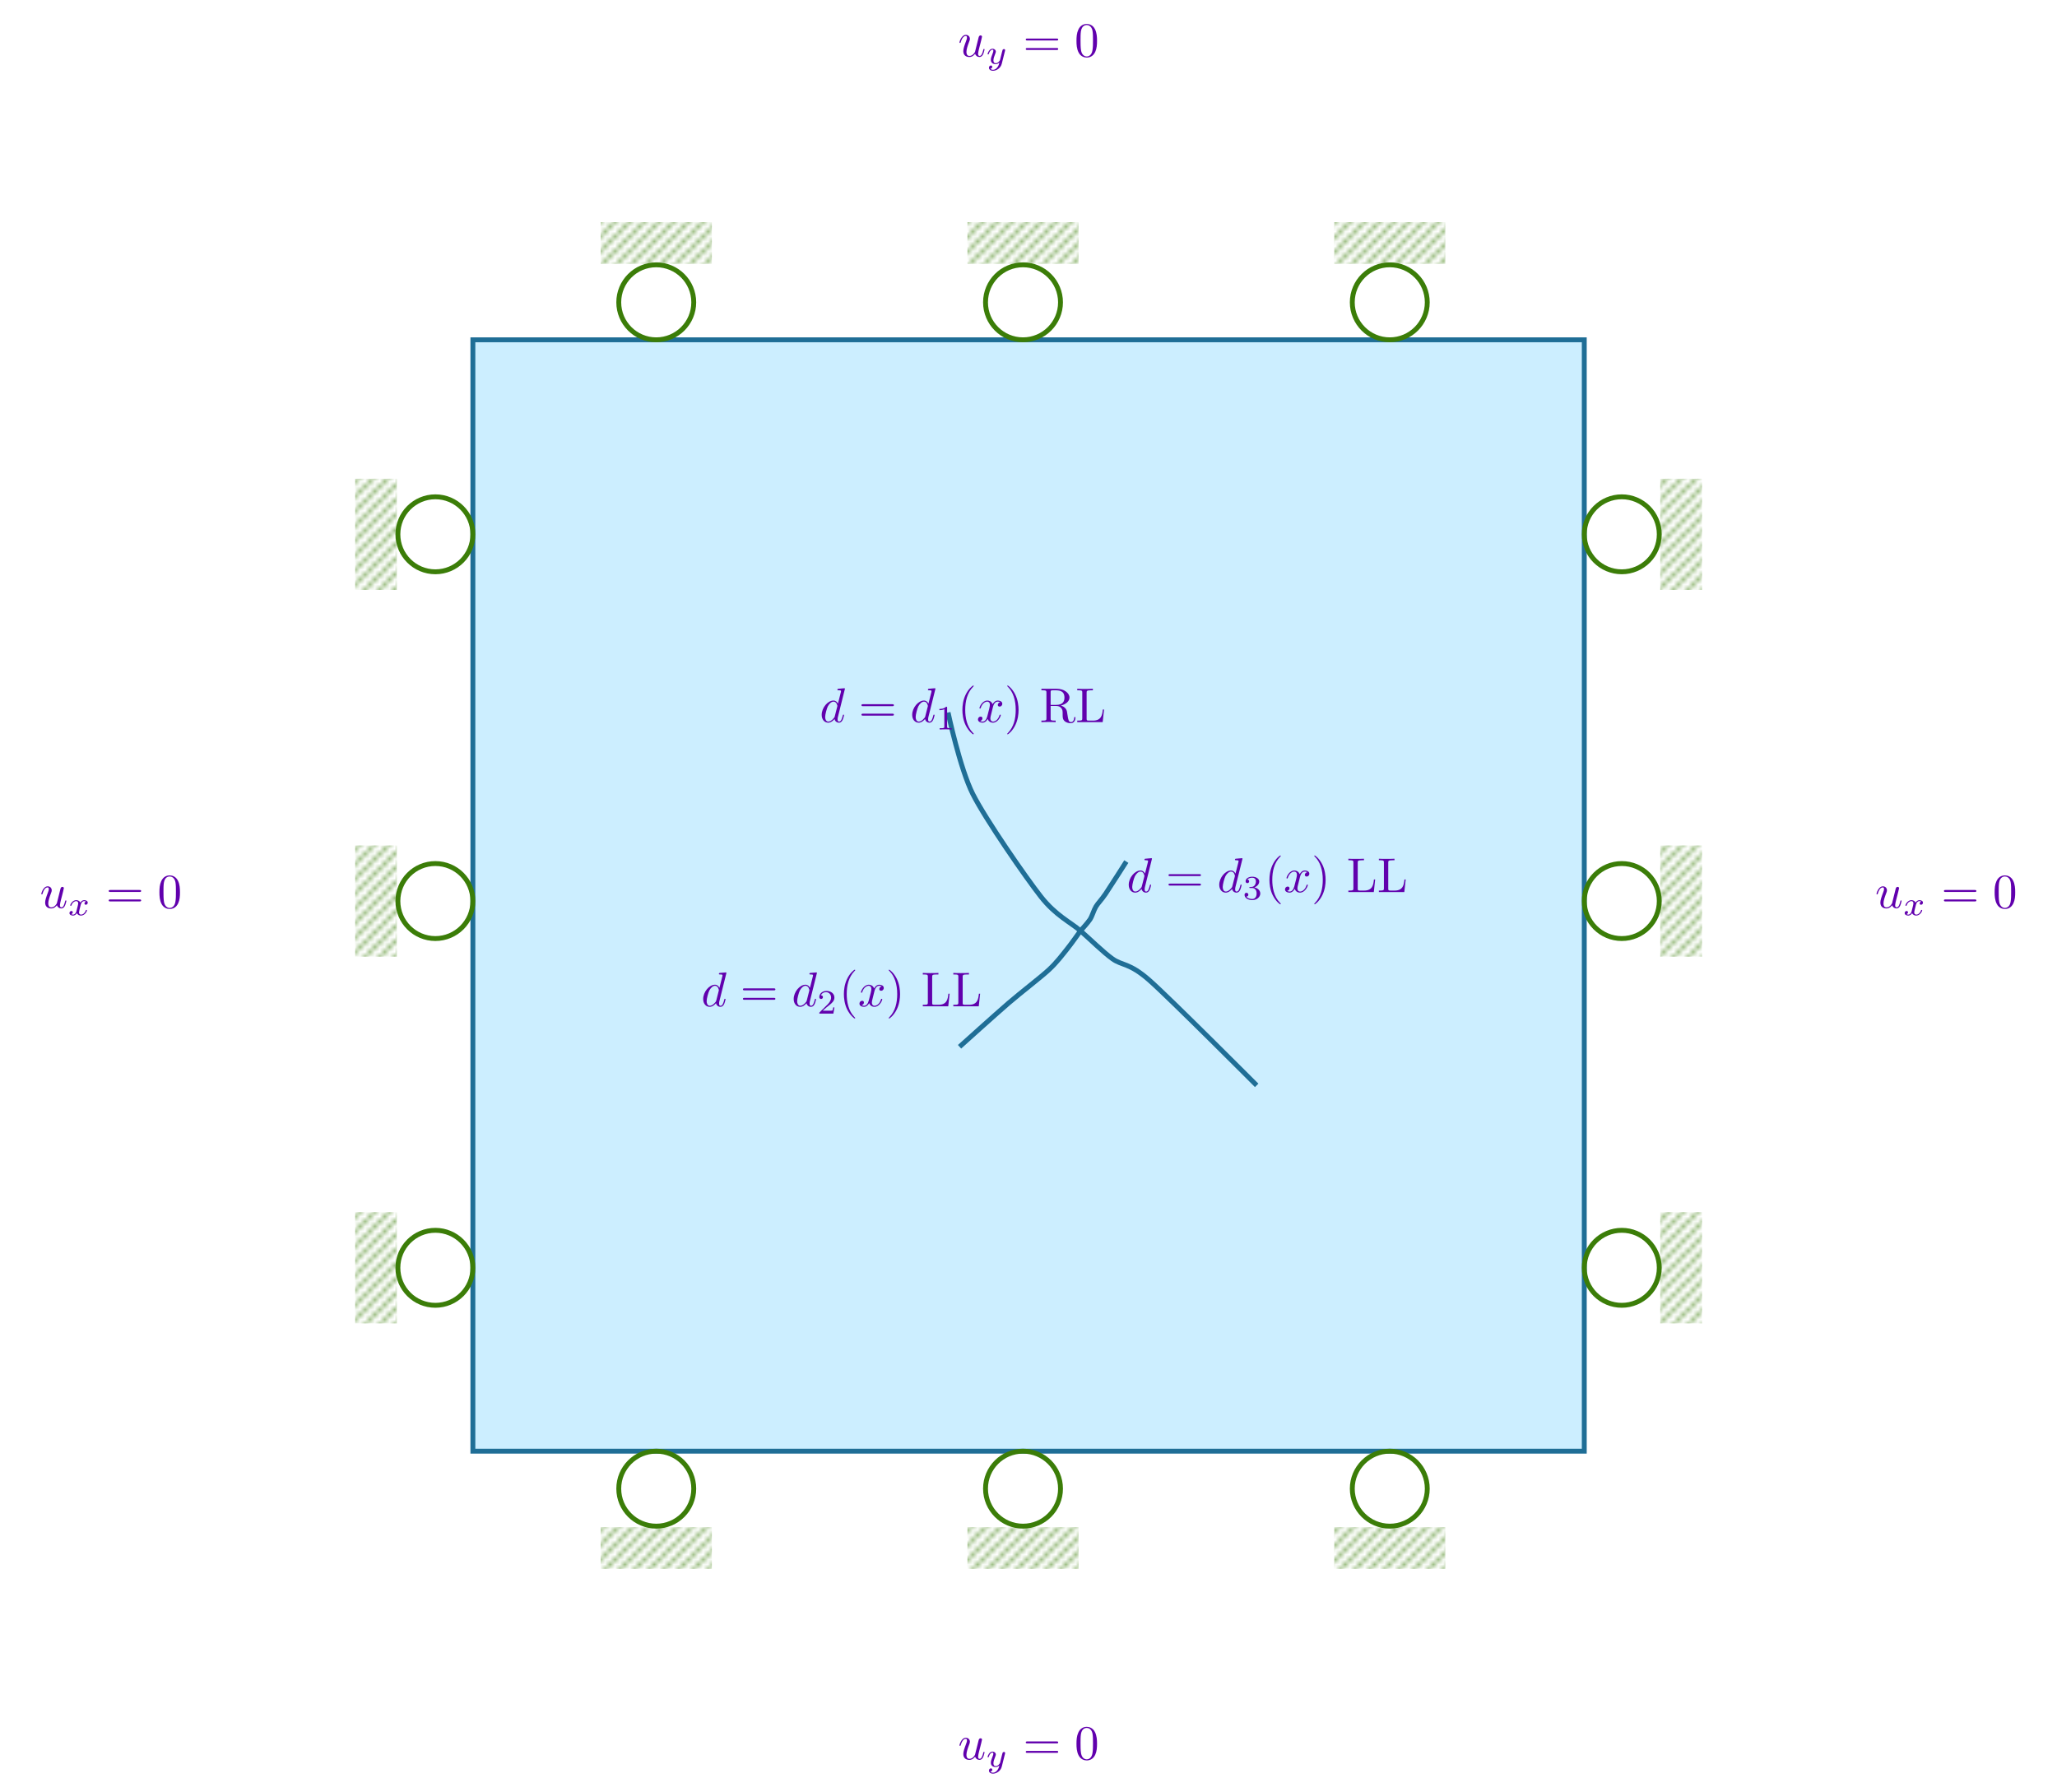 <svg xmlns="http://www.w3.org/2000/svg" xmlns:xlink="http://www.w3.org/1999/xlink" version="1.1" width="419.744" height="365.761" viewBox="0 0 419.744 365.761">
<defs>
<clipPath id="clip_1">
<path transform="matrix(1,0,0,-1,-1065.794,11380.393)" d="M1146.783 11110.342V11133.02H1138.279V11110.342ZM1138.279 11133.02"/>
</clipPath>
<g id="pattern_tile_2">
<path transform="matrix(1,0,0,-1,0,365.761)" stroke-width=".399" stroke-linecap="butt" stroke-miterlimit="10" stroke-linejoin="miter" fill="none" stroke="#3b7d08" d="M0 0 3.088 3.088"/>
</g>
<pattern id="pattern_2" patternUnits="userSpaceOnUse" patternContentUnits="userSpaceOnUse" x="0" y="0" width="2.989" height="2.989">
<clipPath id="clip_3">
<path d="M -.996 -.996 L 3.985 -.996 L 3.985 3.985 L -.996 3.985 Z"/>
</clipPath>
<g clip-path="url(#clip_3)">
<g transform="matrix(1,0,0,-1,-0,365.761)">
<use x="0" y="0" xlink:href="#pattern_tile_2"/>
<use x="0" y="-2.989" xlink:href="#pattern_tile_2"/>
<use x="-2.989" y="0" xlink:href="#pattern_tile_2"/>
<use x="-2.989" y="-2.989" xlink:href="#pattern_tile_2"/>
</g>
</g>
</pattern>
<clipPath id="clip_4">
<path transform="matrix(1,0,0,-1,-1065.794,11380.393)" d="M1146.783 11185.183V11207.86H1138.279V11185.183ZM1138.279 11207.86"/>
</clipPath>
<g id="pattern_tile_5">
<path transform="matrix(1,0,0,-1,0,365.761)" stroke-width=".399" stroke-linecap="butt" stroke-miterlimit="10" stroke-linejoin="miter" fill="none" stroke="#3b7d08" d="M0 0 3.088 3.088"/>
</g>
<pattern id="pattern_5" patternUnits="userSpaceOnUse" patternContentUnits="userSpaceOnUse" x="0" y="0" width="2.989" height="2.989">
<clipPath id="clip_6">
<path d="M -.996 -.996 L 3.985 -.996 L 3.985 3.985 L -.996 3.985 Z"/>
</clipPath>
<g clip-path="url(#clip_6)">
<g transform="matrix(1,0,0,-1,-0,365.761)">
<use x="0" y="0" xlink:href="#pattern_tile_5"/>
<use x="0" y="-2.989" xlink:href="#pattern_tile_5"/>
<use x="-2.989" y="0" xlink:href="#pattern_tile_5"/>
<use x="-2.989" y="-2.989" xlink:href="#pattern_tile_5"/>
</g>
</g>
</pattern>
<clipPath id="clip_7">
<path transform="matrix(1,0,0,-1,-1065.794,11380.393)" d="M1146.783 11260.023V11282.7H1138.279V11260.023ZM1138.279 11282.7"/>
</clipPath>
<g id="pattern_tile_8">
<path transform="matrix(1,0,0,-1,0,365.761)" stroke-width=".399" stroke-linecap="butt" stroke-miterlimit="10" stroke-linejoin="miter" fill="none" stroke="#3b7d08" d="M0 0 3.088 3.088"/>
</g>
<pattern id="pattern_8" patternUnits="userSpaceOnUse" patternContentUnits="userSpaceOnUse" x="0" y="0" width="2.989" height="2.989">
<clipPath id="clip_9">
<path d="M -.996 -.996 L 3.985 -.996 L 3.985 3.985 L -.996 3.985 Z"/>
</clipPath>
<g clip-path="url(#clip_9)">
<g transform="matrix(1,0,0,-1,-0,365.761)">
<use x="0" y="0" xlink:href="#pattern_tile_8"/>
<use x="0" y="-2.989" xlink:href="#pattern_tile_8"/>
<use x="-2.989" y="0" xlink:href="#pattern_tile_8"/>
<use x="-2.989" y="-2.989" xlink:href="#pattern_tile_8"/>
</g>
</g>
</pattern>
<path id="font_10_3" d="M.35 .056C.361 .015 .396-.011 .439-.011 .474-.011 .497 .012 .513 .044 .53 .08 .543 .141 .543 .143 .543 .153 .534 .153 .531 .153 .521 .153 .52 .149 .517 .135 .503 .079 .484 .011 .442 .011 .421 .011 .411 .024 .411 .057 .411 .079 .423 .126 .431 .161L.459 .269C.462 .284 .472 .322 .476 .337 .481 .36 .491 .398 .491 .404 .491 .422 .477 .431 .462 .431 .457 .431 .431 .43 .423 .396 .404 .323 .36 .148 .348 .095 .347 .091 .307 .011 .234 .011 .182 .011 .172 .056 .172 .093 .172 .149 .2 .228 .226 .297 .238 .327 .243 .341 .243 .36 .243 .405 .211 .442 .161 .442 .066 .442 .029 .297 .029 .288 .029 .278 .039 .278 .041 .278 .051 .278 .052 .28 .057 .296 .082 .383 .12 .42 .158 .42 .167 .42 .183 .419 .183 .387 .183 .363 .172 .334 .166 .319 .129 .22 .108 .158 .108 .109 .108 .014 .177-.011 .231-.011 .297-.011 .333 .034 .35 .056Z"/>
<path id="font_11_1" d="M.249 .106C.239 .072 .206 .018 .155 .018 .152 .018 .122 .018 .101 .032 .142 .045 .145 .081 .145 .087 .145 .109 .128 .124 .105 .124 .077 .124 .048 .1 .048 .063 .048 .013 .104-.01 .153-.01 .199-.01 .24 .019 .265 .061 .289 .008 .344-.01 .384-.01 .499-.01 .56 .115 .56 .143 .56 .156 .547 .156 .544 .156 .53 .156 .529 .151 .525 .139 .504 .07 .444 .018 .388 .018 .348 .018 .327 .045 .327 .083 .327 .109 .351 .2 .379 .311 .399 .388 .444 .413 .477 .413 .479 .413 .51 .413 .531 .399 .499 .39 .487 .362 .487 .344 .487 .322 .504 .307 .527 .307 .55 .307 .583 .326 .583 .368 .583 .424 .519 .441 .479 .441 .429 .441 .389 .408 .367 .37 .349 .411 .303 .441 .247 .441 .135 .441 .071 .318 .071 .288 .071 .275 .085 .275 .088 .275 .101 .275 .102 .279 .107 .292 .132 .37 .195 .413 .244 .413 .277 .413 .304 .395 .304 .347 .304 .327 .292 .277 .283 .243L.249 .106Z"/>
<path id="font_12_7" d="M.687 .327C.702 .327 .721 .327 .721 .347 .721 .367 .702 .367 .688 .367H.089C.075 .367 .056 .367 .056 .347 .056 .327 .075 .327 .09 .327H.687M.688 .133C.702 .133 .721 .133 .721 .153 .721 .173 .702 .173 .687 .173H.09C.075 .173 .056 .173 .056 .153 .056 .133 .075 .133 .089 .133H.688Z"/>
<path id="font_12_3" d="M.46 .32C.46 .4 .455 .48 .42 .554 .374 .65 .292 .666 .25 .666 .19 .666 .117 .64 .076 .547 .044 .478 .039 .4 .039 .32 .039 .245 .043 .155 .084 .079 .127-.002 .2-.022 .249-.022 .303-.022 .379-.001 .423 .094 .455 .163 .46 .241 .46 .32M.249-0C.21-0 .151 .025 .133 .121 .122 .181 .122 .273 .122 .332 .122 .396 .122 .462 .13 .516 .149 .635 .224 .644 .249 .644 .282 .644 .348 .626 .367 .527 .377 .471 .377 .395 .377 .332 .377 .257 .377 .189 .366 .125 .351 .03 .294-0 .249-0Z"/>
<clipPath id="clip_13">
<path transform="matrix(1,0,0,-1,-1065.794,11380.393)" d="M1188.368 11060.253H1211.045V11068.757H1188.368Z"/>
</clipPath>
<g id="pattern_tile_14">
<path transform="matrix(1,0,0,-1,0,365.761)" stroke-width=".399" stroke-linecap="butt" stroke-miterlimit="10" stroke-linejoin="miter" fill="none" stroke="#3b7d08" d="M0 0 3.088 3.088"/>
</g>
<pattern id="pattern_14" patternUnits="userSpaceOnUse" patternContentUnits="userSpaceOnUse" x="0" y="0" width="2.989" height="2.989">
<clipPath id="clip_15">
<path d="M -.996 -.996 L 3.985 -.996 L 3.985 3.985 L -.996 3.985 Z"/>
</clipPath>
<g clip-path="url(#clip_15)">
<g transform="matrix(1,0,0,-1,-0,365.761)">
<use x="0" y="0" xlink:href="#pattern_tile_14"/>
<use x="0" y="-2.989" xlink:href="#pattern_tile_14"/>
<use x="-2.989" y="0" xlink:href="#pattern_tile_14"/>
<use x="-2.989" y="-2.989" xlink:href="#pattern_tile_14"/>
</g>
</g>
</pattern>
<clipPath id="clip_16">
<path transform="matrix(1,0,0,-1,-1065.794,11380.393)" d="M1263.209 11060.253H1285.886V11068.757H1263.209Z"/>
</clipPath>
<g id="pattern_tile_17">
<path transform="matrix(1,0,0,-1,0,365.761)" stroke-width=".399" stroke-linecap="butt" stroke-miterlimit="10" stroke-linejoin="miter" fill="none" stroke="#3b7d08" d="M0 0 3.088 3.088"/>
</g>
<pattern id="pattern_17" patternUnits="userSpaceOnUse" patternContentUnits="userSpaceOnUse" x="0" y="0" width="2.989" height="2.989">
<clipPath id="clip_18">
<path d="M -.996 -.996 L 3.985 -.996 L 3.985 3.985 L -.996 3.985 Z"/>
</clipPath>
<g clip-path="url(#clip_18)">
<g transform="matrix(1,0,0,-1,-0,365.761)">
<use x="0" y="0" xlink:href="#pattern_tile_17"/>
<use x="0" y="-2.989" xlink:href="#pattern_tile_17"/>
<use x="-2.989" y="0" xlink:href="#pattern_tile_17"/>
<use x="-2.989" y="-2.989" xlink:href="#pattern_tile_17"/>
</g>
</g>
</pattern>
<clipPath id="clip_19">
<path transform="matrix(1,0,0,-1,-1065.794,11380.393)" d="M1338.049 11060.253H1360.726V11068.757H1338.049Z"/>
</clipPath>
<g id="pattern_tile_20">
<path transform="matrix(1,0,0,-1,0,365.761)" stroke-width=".399" stroke-linecap="butt" stroke-miterlimit="10" stroke-linejoin="miter" fill="none" stroke="#3b7d08" d="M0 0 3.088 3.088"/>
</g>
<pattern id="pattern_20" patternUnits="userSpaceOnUse" patternContentUnits="userSpaceOnUse" x="0" y="0" width="2.989" height="2.989">
<clipPath id="clip_21">
<path d="M -.996 -.996 L 3.985 -.996 L 3.985 3.985 L -.996 3.985 Z"/>
</clipPath>
<g clip-path="url(#clip_21)">
<g transform="matrix(1,0,0,-1,-0,365.761)">
<use x="0" y="0" xlink:href="#pattern_tile_20"/>
<use x="0" y="-2.989" xlink:href="#pattern_tile_20"/>
<use x="-2.989" y="0" xlink:href="#pattern_tile_20"/>
<use x="-2.989" y="-2.989" xlink:href="#pattern_tile_20"/>
</g>
</g>
</pattern>
<path id="font_11_2" d="M.556 .377C.56 .391 .56 .393 .56 .399 .56 .419 .544 .431 .527 .431 .516 .431 .497 .426 .486 .407 .483 .401 .475 .369 .47 .349L.449 .266C.443 .242 .412 .116 .409 .105 .408 .105 .364 .018 .286 .018 .218 .018 .218 .083 .218 .101 .218 .155 .241 .218 .271 .295 .283 .327 .288 .339 .288 .356 .288 .404 .247 .441 .193 .441 .092 .441 .047 .305 .047 .288 .047 .275 .061 .275 .064 .275 .078 .275 .079 .28 .082 .291 .107 .374 .15 .413 .19 .413 .207 .413 .215 .402 .215 .378 .215 .355 .206 .333 .201 .32 .153 .198 .143 .161 .143 .117 .143 .1 .143 .053 .182 .021 .213-.005 .255-.01 .282-.01 .322-.01 .358 .005 .391 .035 .378-.02 .367-.062 .325-.112 .298-.143 .258-.176 .205-.176 .198-.176 .151-.176 .13-.143 .184-.137 .184-.089 .184-.088 .184-.056 .155-.05 .145-.05 .12-.05 .087-.07 .087-.116 .087-.167 .135-.204 .206-.204 .307-.204 .43-.126 .461-.001L.556 .377Z"/>
<clipPath id="clip_22">
<path transform="matrix(1,0,0,-1,-1065.794,11380.393)" d="M1404.581 11133.02V11110.342H1413.086V11133.02ZM1413.086 11110.342"/>
</clipPath>
<g id="pattern_tile_23">
<path transform="matrix(1,0,0,-1,0,365.761)" stroke-width=".399" stroke-linecap="butt" stroke-miterlimit="10" stroke-linejoin="miter" fill="none" stroke="#3b7d08" d="M0 0 3.088 3.088"/>
</g>
<pattern id="pattern_23" patternUnits="userSpaceOnUse" patternContentUnits="userSpaceOnUse" x="0" y="0" width="2.989" height="2.989">
<clipPath id="clip_24">
<path d="M -.996 -.996 L 3.985 -.996 L 3.985 3.985 L -.996 3.985 Z"/>
</clipPath>
<g clip-path="url(#clip_24)">
<g transform="matrix(1,0,0,-1,-0,365.761)">
<use x="0" y="0" xlink:href="#pattern_tile_23"/>
<use x="0" y="-2.989" xlink:href="#pattern_tile_23"/>
<use x="-2.989" y="0" xlink:href="#pattern_tile_23"/>
<use x="-2.989" y="-2.989" xlink:href="#pattern_tile_23"/>
</g>
</g>
</pattern>
<clipPath id="clip_25">
<path transform="matrix(1,0,0,-1,-1065.794,11380.393)" d="M1404.581 11207.86V11185.183H1413.086V11207.86ZM1413.086 11185.183"/>
</clipPath>
<g id="pattern_tile_26">
<path transform="matrix(1,0,0,-1,0,365.761)" stroke-width=".399" stroke-linecap="butt" stroke-miterlimit="10" stroke-linejoin="miter" fill="none" stroke="#3b7d08" d="M0 0 3.088 3.088"/>
</g>
<pattern id="pattern_26" patternUnits="userSpaceOnUse" patternContentUnits="userSpaceOnUse" x="0" y="0" width="2.989" height="2.989">
<clipPath id="clip_27">
<path d="M -.996 -.996 L 3.985 -.996 L 3.985 3.985 L -.996 3.985 Z"/>
</clipPath>
<g clip-path="url(#clip_27)">
<g transform="matrix(1,0,0,-1,-0,365.761)">
<use x="0" y="0" xlink:href="#pattern_tile_26"/>
<use x="0" y="-2.989" xlink:href="#pattern_tile_26"/>
<use x="-2.989" y="0" xlink:href="#pattern_tile_26"/>
<use x="-2.989" y="-2.989" xlink:href="#pattern_tile_26"/>
</g>
</g>
</pattern>
<clipPath id="clip_28">
<path transform="matrix(1,0,0,-1,-1065.794,11380.393)" d="M1404.581 11282.7V11260.023H1413.086V11282.7ZM1413.086 11260.023"/>
</clipPath>
<g id="pattern_tile_29">
<path transform="matrix(1,0,0,-1,0,365.761)" stroke-width=".399" stroke-linecap="butt" stroke-miterlimit="10" stroke-linejoin="miter" fill="none" stroke="#3b7d08" d="M0 0 3.088 3.088"/>
</g>
<pattern id="pattern_29" patternUnits="userSpaceOnUse" patternContentUnits="userSpaceOnUse" x="0" y="0" width="2.989" height="2.989">
<clipPath id="clip_30">
<path d="M -.996 -.996 L 3.985 -.996 L 3.985 3.985 L -.996 3.985 Z"/>
</clipPath>
<g clip-path="url(#clip_30)">
<g transform="matrix(1,0,0,-1,-0,365.761)">
<use x="0" y="0" xlink:href="#pattern_tile_29"/>
<use x="0" y="-2.989" xlink:href="#pattern_tile_29"/>
<use x="-2.989" y="0" xlink:href="#pattern_tile_29"/>
<use x="-2.989" y="-2.989" xlink:href="#pattern_tile_29"/>
</g>
</g>
</pattern>
<clipPath id="clip_31">
<path transform="matrix(1,0,0,-1,-1065.794,11380.393)" d="M1188.368 11326.556H1211.046V11335.06H1188.368ZM1211.046 11335.06"/>
</clipPath>
<g id="pattern_tile_32">
<path transform="matrix(1,0,0,-1,0,365.761)" stroke-width=".399" stroke-linecap="butt" stroke-miterlimit="10" stroke-linejoin="miter" fill="none" stroke="#3b7d08" d="M0 0 3.088 3.088"/>
</g>
<pattern id="pattern_32" patternUnits="userSpaceOnUse" patternContentUnits="userSpaceOnUse" x="0" y="0" width="2.989" height="2.989">
<clipPath id="clip_33">
<path d="M -.996 -.996 L 3.985 -.996 L 3.985 3.985 L -.996 3.985 Z"/>
</clipPath>
<g clip-path="url(#clip_33)">
<g transform="matrix(1,0,0,-1,-0,365.761)">
<use x="0" y="0" xlink:href="#pattern_tile_32"/>
<use x="0" y="-2.989" xlink:href="#pattern_tile_32"/>
<use x="-2.989" y="0" xlink:href="#pattern_tile_32"/>
<use x="-2.989" y="-2.989" xlink:href="#pattern_tile_32"/>
</g>
</g>
</pattern>
<clipPath id="clip_34">
<path transform="matrix(1,0,0,-1,-1065.794,11380.393)" d="M1263.209 11326.556H1285.886V11335.06H1263.209ZM1285.886 11335.06"/>
</clipPath>
<g id="pattern_tile_35">
<path transform="matrix(1,0,0,-1,0,365.761)" stroke-width=".399" stroke-linecap="butt" stroke-miterlimit="10" stroke-linejoin="miter" fill="none" stroke="#3b7d08" d="M0 0 3.088 3.088"/>
</g>
<pattern id="pattern_35" patternUnits="userSpaceOnUse" patternContentUnits="userSpaceOnUse" x="0" y="0" width="2.989" height="2.989">
<clipPath id="clip_36">
<path d="M -.996 -.996 L 3.985 -.996 L 3.985 3.985 L -.996 3.985 Z"/>
</clipPath>
<g clip-path="url(#clip_36)">
<g transform="matrix(1,0,0,-1,-0,365.761)">
<use x="0" y="0" xlink:href="#pattern_tile_35"/>
<use x="0" y="-2.989" xlink:href="#pattern_tile_35"/>
<use x="-2.989" y="0" xlink:href="#pattern_tile_35"/>
<use x="-2.989" y="-2.989" xlink:href="#pattern_tile_35"/>
</g>
</g>
</pattern>
<clipPath id="clip_37">
<path transform="matrix(1,0,0,-1,-1065.794,11380.393)" d="M1338.049 11326.556H1360.727V11335.06H1338.049ZM1360.727 11335.06"/>
</clipPath>
<g id="pattern_tile_38">
<path transform="matrix(1,0,0,-1,0,365.761)" stroke-width=".399" stroke-linecap="butt" stroke-miterlimit="10" stroke-linejoin="miter" fill="none" stroke="#3b7d08" d="M0 0 3.088 3.088"/>
</g>
<pattern id="pattern_38" patternUnits="userSpaceOnUse" patternContentUnits="userSpaceOnUse" x="0" y="0" width="2.989" height="2.989">
<clipPath id="clip_39">
<path d="M -.996 -.996 L 3.985 -.996 L 3.985 3.985 L -.996 3.985 Z"/>
</clipPath>
<g clip-path="url(#clip_39)">
<g transform="matrix(1,0,0,-1,-0,365.761)">
<use x="0" y="0" xlink:href="#pattern_tile_38"/>
<use x="0" y="-2.989" xlink:href="#pattern_tile_38"/>
<use x="-2.989" y="0" xlink:href="#pattern_tile_38"/>
<use x="-2.989" y="-2.989" xlink:href="#pattern_tile_38"/>
</g>
</g>
</pattern>
<path id="font_10_2" d="M.516 .683C.516 .684 .516 .694 .503 .694 .488 .694 .393 .685 .376 .683 .368 .682 .362 .677 .362 .664 .362 .652 .371 .652 .386 .652 .434 .652 .436 .645 .436 .635L.433 .615 .373 .378C.355 .415 .326 .442 .281 .442 .164 .442 .04 .295 .04 .149 .04 .055 .095-.011 .173-.011 .193-.011 .243-.007 .303 .064 .311 .022 .346-.011 .394-.011 .429-.011 .452 .012 .468 .044 .485 .08 .498 .141 .498 .143 .498 .153 .489 .153 .486 .153 .476 .153 .475 .149 .472 .135 .455 .07 .437 .011 .396 .011 .369 .011 .366 .037 .366 .057 .366 .081 .368 .088 .372 .105L.516 .683M.308 .119C.303 .101 .303 .099 .288 .082 .244 .027 .203 .011 .175 .011 .125 .011 .111 .066 .111 .105 .111 .155 .143 .278 .166 .324 .197 .383 .242 .42 .282 .42 .347 .42 .361 .338 .361 .332 .361 .326 .359 .32 .358 .315L.308 .119Z"/>
<path id="font_40_1" d="M.335 .636C.335 .663 .333 .664 .305 .664 .241 .601 .15 .6 .109 .6V.564C.133 .564 .199 .564 .254 .592V.082C.254 .049 .254 .036 .154 .036H.116V0C.134 .001 .257 .004 .294 .004 .325 .004 .451 .001 .473 0V.036H.435C.335 .036 .335 .049 .335 .082V.636Z"/>
<path id="font_12_1" d="M.331-.24C.331-.237 .331-.235 .314-.218 .189-.092 .157 .097 .157 .25 .157 .424 .195 .598 .318 .723 .331 .735 .331 .737 .331 .74 .331 .747 .327 .75 .321 .75 .311 .75 .221 .682 .162 .555 .111 .445 .099 .334 .099 .25 .099 .172 .11 .051 .165-.062 .225-.185 .311-.25 .321-.25 .327-.25 .331-.247 .331-.24Z"/>
<path id="font_10_4" d="M.334 .302C.34 .328 .363 .42 .433 .42 .438 .42 .462 .42 .483 .407 .455 .402 .435 .377 .435 .353 .435 .337 .446 .318 .473 .318 .495 .318 .527 .336 .527 .376 .527 .428 .468 .442 .434 .442 .376 .442 .341 .389 .329 .366 .304 .432 .25 .442 .221 .442 .117 .442 .06 .313 .06 .288 .06 .278 .07 .278 .072 .278 .08 .278 .083 .28 .085 .289 .119 .395 .185 .42 .219 .42 .238 .42 .273 .411 .273 .353 .273 .322 .256 .255 .219 .115 .203 .053 .168 .011 .124 .011 .118 .011 .095 .011 .074 .024 .099 .029 .121 .05 .121 .078 .121 .105 .099 .113 .084 .113 .054 .113 .029 .087 .029 .055 .029 .009 .079-.011 .123-.011 .189-.011 .225 .059 .228 .065 .24 .028 .276-.011 .336-.011 .439-.011 .496 .118 .496 .143 .496 .153 .487 .153 .484 .153 .475 .153 .473 .149 .471 .142 .438 .035 .37 .011 .338 .011 .299 .011 .283 .043 .283 .077 .283 .099 .289 .121 .3 .165L.334 .302Z"/>
<path id="font_12_2" d="M.289 .25C.289 .328 .278 .449 .223 .562 .163 .685 .077 .75 .067 .75 .061 .75 .057 .746 .057 .74 .057 .737 .057 .735 .076 .717 .174 .618 .231 .459 .231 .25 .231 .079 .194-.097 .07-.223 .057-.235 .057-.237 .057-.24 .057-.246 .061-.25 .067-.25 .077-.25 .167-.182 .226-.055 .277 .055 .289 .166 .289 .25Z"/>
<path id="font_12_9" d="M.224 .353V.612C.224 .635 .224 .647 .246 .65 .256 .652 .285 .652 .305 .652 .395 .652 .507 .648 .507 .503 .507 .434 .483 .353 .335 .353H.224M.435 .34C.532 .364 .61 .425 .61 .503 .61 .599 .496 .683 .349 .683H.035V.652H.059C.136 .652 .138 .641 .138 .605V.078C.138 .042 .136 .031 .059 .031H.035V-0C.071 .003 .142 .003 .181 .003 .22 .003 .291 .003 .327-0V.031H.303C.226 .031 .224 .042 .224 .078V.331H.339C.355 .331 .397 .331 .432 .297 .47 .261 .47 .23 .47 .163 .47 .098 .47 .058 .511 .02 .552-.016 .607-.022 .637-.022 .715-.022 .732 .06 .732 .088 .732 .094 .732 .105 .719 .105 .708 .105 .708 .096 .707 .089 .701 .018 .666-0 .641-0 .592-0 .584 .051 .57 .144L.557 .224C.539 .288 .49 .321 .435 .34Z"/>
<path id="font_12_8" d="M.582 .258H.557C.546 .156 .532 .031 .356 .031H.274C.227 .031 .225 .038 .225 .071V.604C.225 .638 .225 .652 .32 .652H.353V.683C.317 .68 .226 .68 .185 .68 .146 .68 .068 .68 .033 .683V.652H.057C.134 .652 .136 .641 .136 .605V.078C.136 .042 .134 .031 .057 .031H.033V0H.554L.582 .258Z"/>
<path id="font_40_2" d="M.505 .182H.471C.468 .16 .458 .101 .445 .091 .437 .085 .36 .085 .346 .085H.162C.267 .178 .302 .206 .362 .253 .436 .312 .505 .374 .505 .469 .505 .59 .399 .664 .271 .664 .147 .664 .063 .577 .063 .485 .063 .434 .106 .429 .116 .429 .14 .429 .169 .446 .169 .482 .169 .5 .162 .535 .11 .535 .141 .606 .209 .628 .256 .628 .356 .628 .408 .55 .408 .469 .408 .382 .346 .313 .314 .277L.073 .039C.063 .03 .063 .028 .063 0H.475L.505 .182Z"/>
<path id="font_40_3" d="M.273 .334C.351 .334 .407 .28 .407 .173 .407 .049 .335 .012 .277 .012 .237 .012 .149 .023 .107 .082 .154 .084 .165 .117 .165 .138 .165 .17 .141 .193 .11 .193 .082 .193 .054 .176 .054 .135 .054 .041 .158-.02 .279-.02 .418-.02 .514 .073 .514 .173 .514 .251 .45 .329 .34 .352 .445 .39 .483 .465 .483 .526 .483 .605 .392 .664 .281 .664 .17 .664 .085 .61 .085 .53 .085 .496 .107 .477 .137 .477 .168 .477 .188 .5 .188 .528 .188 .557 .168 .578 .137 .58 .172 .624 .241 .635 .278 .635 .323 .635 .386 .613 .386 .526 .386 .484 .372 .438 .346 .407 .313 .369 .285 .367 .235 .364 .21 .362 .208 .362 .203 .361 .201 .361 .193 .359 .193 .348 .193 .334 .202 .334 .219 .334H.273Z"/>
</defs>
<path transform="matrix(1,0,0,-1,-1065.794,11380.393)" d="M1162.288 11084.263H1389.076V11311.051H1162.288Z" fill="#cceeff"/>
<path transform="matrix(1,0,0,-1,-1065.794,11380.393)" stroke-width=".996" stroke-linecap="butt" stroke-miterlimit="10" stroke-linejoin="miter" fill="none" stroke="#1f6e96" d="M1162.288 11084.263H1389.076V11311.051H1162.288Z"/>
<path transform="matrix(1,0,0,-1,-1065.794,11380.393)" stroke-width=".996" stroke-linecap="butt" stroke-miterlimit="10" stroke-linejoin="miter" fill="none" stroke="#1f6e96" d="M1259.253 11235C1259.253 11235 1261.67 11223.582 1264.299 11218.366 1266.928 11213.15 1275.154 11201.281 1278.202 11197.407 1281.251 11193.534 1284.245 11192.207 1286.271 11190.447 1288.298 11188.688 1290.863 11186.12 1292.811 11184.723 1294.759 11183.326 1296.229 11183.961 1300.31 11180.38 1304.391 11176.798 1322.226 11158.907 1322.226 11158.907"/>
<path transform="matrix(1,0,0,-1,-1065.794,11380.393)" stroke-width=".996" stroke-linecap="butt" stroke-miterlimit="10" stroke-linejoin="miter" fill="none" stroke="#1f6e96" d="M1261.597 11166.785C1261.597 11166.785 1269.063 11173.512 1271.587 11175.687 1274.111 11177.862 1278.134 11180.938 1279.788 11182.464 1281.442 11183.99 1282.607 11185.581 1283.506 11186.688 1284.406 11187.796 1286.271 11190.447 1286.271 11190.447"/>
<path transform="matrix(1,0,0,-1,-1065.794,11380.393)" stroke-width=".996" stroke-linecap="butt" stroke-miterlimit="10" stroke-linejoin="miter" fill="none" stroke="#1f6e96" d="M1286.271 11190.447C1286.271 11190.447 1287.796 11192.108 1288.233 11192.795 1288.671 11193.482 1288.989 11194.677 1289.427 11195.398 1289.865 11196.12 1290.529 11196.725 1291.389 11197.998 1292.25 11199.272 1295.628 11204.58 1295.628 11204.58"/>
<path transform="matrix(1,0,0,-1,-1065.794,11380.393)" stroke-width=".996" stroke-linecap="butt" stroke-miterlimit="10" stroke-linejoin="miter" fill="none" stroke="#3b7d08" d="M1162.288 11121.681C1162.288 11125.906 1158.863 11129.332 1154.637 11129.332 1150.411 11129.332 1146.986 11125.906 1146.986 11121.681 1146.986 11117.455 1150.411 11114.029 1154.637 11114.029 1158.863 11114.029 1162.288 11117.455 1162.288 11121.681ZM1154.637 11121.681"/>
<g clip-path="url(#clip_1)">
<rect transform="matrix(1,0,0,-1,0,365.761)" fill="url(#pattern_2)" x="72.485" y="95.71" width="8.504" height="22.678"/>
</g>
<path transform="matrix(1,0,0,-1,-1065.794,11380.393)" stroke-width=".996" stroke-linecap="butt" stroke-miterlimit="10" stroke-linejoin="miter" fill="none" stroke="#3b7d08" d="M1162.288 11196.521C1162.288 11200.747 1158.863 11204.173 1154.637 11204.173 1150.411 11204.173 1146.986 11200.747 1146.986 11196.521 1146.986 11192.296 1150.411 11188.87 1154.637 11188.87 1158.863 11188.87 1162.288 11192.296 1162.288 11196.521ZM1154.637 11196.521"/>
<g clip-path="url(#clip_4)">
<rect transform="matrix(1,0,0,-1,0,365.761)" fill="url(#pattern_5)" x="72.485" y="170.551" width="8.504" height="22.678"/>
</g>
<path transform="matrix(1,0,0,-1,-1065.794,11380.393)" stroke-width=".996" stroke-linecap="butt" stroke-miterlimit="10" stroke-linejoin="miter" fill="none" stroke="#3b7d08" d="M1162.288 11271.361C1162.288 11275.588 1158.863 11279.013 1154.637 11279.013 1150.411 11279.013 1146.986 11275.588 1146.986 11271.361 1146.986 11267.136 1150.411 11263.711 1154.637 11263.711 1158.863 11263.711 1162.288 11267.136 1162.288 11271.361ZM1154.637 11271.361"/>
<g clip-path="url(#clip_7)">
<rect transform="matrix(1,0,0,-1,0,365.761)" fill="url(#pattern_8)" x="72.485" y="245.392" width="8.504" height="22.677"/>
</g>
<use data-text="u" xlink:href="#font_10_3" transform="matrix(9.963,0,0,-9.963,8.136,185.271)" fill="#6100ad"/>
<use data-text="x" xlink:href="#font_11_1" transform="matrix(6.974,0,0,-6.974,13.839,186.765)" fill="#6100ad"/>
<use data-text="=" xlink:href="#font_12_7" transform="matrix(9.963,0,0,-9.963,21.622,185.271)" fill="#6100ad"/>
<use data-text="0" xlink:href="#font_12_3" transform="matrix(9.963,0,0,-9.963,32.143,185.271)" fill="#6100ad"/>
<path transform="matrix(1,0,0,-1,-1065.794,11380.393)" stroke-width=".996" stroke-linecap="butt" stroke-miterlimit="10" stroke-linejoin="miter" fill="none" stroke="#3b7d08" d="M1207.358 11076.611C1207.358 11080.837 1203.932 11084.263 1199.707 11084.263 1195.481 11084.263 1192.056 11080.837 1192.056 11076.611 1192.056 11072.386 1195.481 11068.96 1199.707 11068.96 1203.932 11068.96 1207.358 11072.386 1207.358 11076.611ZM1199.707 11076.611"/>
<g clip-path="url(#clip_13)">
<rect transform="matrix(1,0,0,-1,0,365.761)" fill="url(#pattern_14)" x="122.574" y="45.621" width="22.677" height="8.504"/>
</g>
<path transform="matrix(1,0,0,-1,-1065.794,11380.393)" stroke-width=".996" stroke-linecap="butt" stroke-miterlimit="10" stroke-linejoin="miter" fill="none" stroke="#3b7d08" d="M1282.198 11076.611C1282.198 11080.837 1278.773 11084.263 1274.547 11084.263 1270.322 11084.263 1266.896 11080.837 1266.896 11076.611 1266.896 11072.386 1270.322 11068.96 1274.547 11068.96 1278.773 11068.96 1282.198 11072.386 1282.198 11076.611ZM1274.547 11076.611"/>
<g clip-path="url(#clip_16)">
<rect transform="matrix(1,0,0,-1,0,365.761)" fill="url(#pattern_17)" x="197.415" y="45.621" width="22.677" height="8.504"/>
</g>
<path transform="matrix(1,0,0,-1,-1065.794,11380.393)" stroke-width=".996" stroke-linecap="butt" stroke-miterlimit="10" stroke-linejoin="miter" fill="none" stroke="#3b7d08" d="M1357.039 11076.611C1357.039 11080.837 1353.613 11084.263 1349.388 11084.263 1345.162 11084.263 1341.737 11080.837 1341.737 11076.611 1341.737 11072.386 1345.162 11068.96 1349.388 11068.96 1353.613 11068.96 1357.039 11072.386 1357.039 11076.611ZM1349.388 11076.611"/>
<g clip-path="url(#clip_19)">
<rect transform="matrix(1,0,0,-1,0,365.761)" fill="url(#pattern_20)" x="272.255" y="45.621" width="22.677" height="8.504"/>
</g>
<use data-text="u" xlink:href="#font_10_3" transform="matrix(9.963,0,0,-9.963,195.493,359.019)" fill="#6100ad"/>
<use data-text="y" xlink:href="#font_11_2" transform="matrix(6.974,0,0,-6.974,201.197,360.513)" fill="#6100ad"/>
<use data-text="=" xlink:href="#font_12_7" transform="matrix(9.963,0,0,-9.963,208.753,359.019)" fill="#6100ad"/>
<use data-text="0" xlink:href="#font_12_3" transform="matrix(9.963,0,0,-9.963,219.274,359.019)" fill="#6100ad"/>
<path transform="matrix(1,0,0,-1,-1065.794,11380.393)" stroke-width=".996" stroke-linecap="butt" stroke-miterlimit="10" stroke-linejoin="miter" fill="none" stroke="#3b7d08" d="M1404.379 11121.681C1404.379 11125.906 1400.953 11129.332 1396.728 11129.332 1392.502 11129.332 1389.076 11125.906 1389.076 11121.681 1389.076 11117.455 1392.502 11114.029 1396.728 11114.029 1400.953 11114.029 1404.379 11117.455 1404.379 11121.681ZM1396.728 11121.681"/>
<g clip-path="url(#clip_22)">
<rect transform="matrix(1,0,0,-1,0,365.761)" fill="url(#pattern_23)" x="338.787" y="95.71" width="8.504" height="22.678"/>
</g>
<path transform="matrix(1,0,0,-1,-1065.794,11380.393)" stroke-width=".996" stroke-linecap="butt" stroke-miterlimit="10" stroke-linejoin="miter" fill="none" stroke="#3b7d08" d="M1404.379 11196.521C1404.379 11200.747 1400.953 11204.173 1396.728 11204.173 1392.502 11204.173 1389.076 11200.747 1389.076 11196.521 1389.076 11192.296 1392.502 11188.87 1396.728 11188.87 1400.953 11188.87 1404.379 11192.296 1404.379 11196.521ZM1396.728 11196.521"/>
<g clip-path="url(#clip_25)">
<rect transform="matrix(1,0,0,-1,0,365.761)" fill="url(#pattern_26)" x="338.787" y="170.551" width="8.504" height="22.678"/>
</g>
<path transform="matrix(1,0,0,-1,-1065.794,11380.393)" stroke-width=".996" stroke-linecap="butt" stroke-miterlimit="10" stroke-linejoin="miter" fill="none" stroke="#3b7d08" d="M1404.379 11271.361C1404.379 11275.588 1400.953 11279.013 1396.728 11279.013 1392.502 11279.013 1389.076 11275.588 1389.076 11271.361 1389.076 11267.136 1392.502 11263.711 1396.728 11263.711 1400.953 11263.711 1404.379 11267.136 1404.379 11271.361ZM1396.728 11271.361"/>
<g clip-path="url(#clip_28)">
<rect transform="matrix(1,0,0,-1,0,365.761)" fill="url(#pattern_29)" x="338.787" y="245.392" width="8.504" height="22.677"/>
</g>
<use data-text="u" xlink:href="#font_10_3" transform="matrix(9.963,0,0,-9.963,382.624,185.271)" fill="#6100ad"/>
<use data-text="x" xlink:href="#font_11_1" transform="matrix(6.974,0,0,-6.974,388.327,186.765)" fill="#6100ad"/>
<use data-text="=" xlink:href="#font_12_7" transform="matrix(9.963,0,0,-9.963,396.11,185.271)" fill="#6100ad"/>
<use data-text="0" xlink:href="#font_12_3" transform="matrix(9.963,0,0,-9.963,406.631,185.271)" fill="#6100ad"/>
<path transform="matrix(1,0,0,-1,-1065.794,11380.393)" stroke-width=".996" stroke-linecap="butt" stroke-miterlimit="10" stroke-linejoin="miter" fill="none" stroke="#3b7d08" d="M1207.358 11318.701C1207.358 11322.927 1203.932 11326.353 1199.707 11326.353 1195.481 11326.353 1192.056 11322.927 1192.056 11318.701 1192.056 11314.476 1195.481 11311.051 1199.707 11311.051 1203.932 11311.051 1207.358 11314.476 1207.358 11318.701ZM1199.707 11318.701"/>
<g clip-path="url(#clip_31)">
<rect transform="matrix(1,0,0,-1,0,365.761)" fill="url(#pattern_32)" x="122.574" y="311.924" width="22.678" height="8.504"/>
</g>
<path transform="matrix(1,0,0,-1,-1065.794,11380.393)" stroke-width=".996" stroke-linecap="butt" stroke-miterlimit="10" stroke-linejoin="miter" fill="none" stroke="#3b7d08" d="M1282.198 11318.701C1282.198 11322.927 1278.773 11326.353 1274.547 11326.353 1270.322 11326.353 1266.896 11322.927 1266.896 11318.701 1266.896 11314.476 1270.322 11311.051 1274.547 11311.051 1278.773 11311.051 1282.198 11314.476 1282.198 11318.701ZM1274.547 11318.701"/>
<g clip-path="url(#clip_34)">
<rect transform="matrix(1,0,0,-1,0,365.761)" fill="url(#pattern_35)" x="197.415" y="311.924" width="22.677" height="8.504"/>
</g>
<path transform="matrix(1,0,0,-1,-1065.794,11380.393)" stroke-width=".996" stroke-linecap="butt" stroke-miterlimit="10" stroke-linejoin="miter" fill="none" stroke="#3b7d08" d="M1357.039 11318.701C1357.039 11322.927 1353.613 11326.353 1349.388 11326.353 1345.162 11326.353 1341.737 11322.927 1341.737 11318.701 1341.737 11314.476 1345.162 11311.051 1349.388 11311.051 1353.613 11311.051 1357.039 11314.476 1357.039 11318.701ZM1349.388 11318.701"/>
<g clip-path="url(#clip_37)">
<rect transform="matrix(1,0,0,-1,0,365.761)" fill="url(#pattern_38)" x="272.255" y="311.924" width="22.678" height="8.504"/>
</g>
<use data-text="u" xlink:href="#font_10_3" transform="matrix(9.963,0,0,-9.963,195.493,11.523)" fill="#6100ad"/>
<use data-text="y" xlink:href="#font_11_2" transform="matrix(6.974,0,0,-6.974,201.197,13.018)" fill="#6100ad"/>
<use data-text="=" xlink:href="#font_12_7" transform="matrix(9.963,0,0,-9.963,208.753,11.523)" fill="#6100ad"/>
<use data-text="0" xlink:href="#font_12_3" transform="matrix(9.963,0,0,-9.963,219.274,11.523)" fill="#6100ad"/>
<use data-text="d" xlink:href="#font_10_2" transform="matrix(9.963,0,0,-9.963,167.273,147.359)" fill="#6100ad"/>
<use data-text="=" xlink:href="#font_12_7" transform="matrix(9.963,0,0,-9.963,175.225,147.359)" fill="#6100ad"/>
<use data-text="d" xlink:href="#font_10_2" transform="matrix(9.963,0,0,-9.963,185.741,147.359)" fill="#6100ad"/>
<use data-text="1" xlink:href="#font_40_1" transform="matrix(6.974,0,0,-6.974,190.927,148.853)" fill="#6100ad"/>
<use data-text="(" xlink:href="#font_12_1" transform="matrix(9.963,0,0,-9.963,195.396,147.359)" fill="#6100ad"/>
<use data-text="x" xlink:href="#font_10_4" transform="matrix(9.963,0,0,-9.963,199.271,147.359)" fill="#6100ad"/>
<use data-text=")" xlink:href="#font_12_2" transform="matrix(9.963,0,0,-9.963,204.964,147.359)" fill="#6100ad"/>
<use data-text="R" xlink:href="#font_12_9" transform="matrix(9.963,0,0,-9.963,212.157,147.359)" fill="#6100ad"/>
<use data-text="L" xlink:href="#font_12_8" transform="matrix(9.963,0,0,-9.963,219.49,147.359)" fill="#6100ad"/>
<use data-text="d" xlink:href="#font_10_2" transform="matrix(9.963,0,0,-9.963,143.09,205.348)" fill="#6100ad"/>
<use data-text="=" xlink:href="#font_12_7" transform="matrix(9.963,0,0,-9.963,151.043,205.348)" fill="#6100ad"/>
<use data-text="d" xlink:href="#font_10_2" transform="matrix(9.963,0,0,-9.963,161.559,205.348)" fill="#6100ad"/>
<use data-text="2" xlink:href="#font_40_2" transform="matrix(6.974,0,0,-6.974,166.744,206.842)" fill="#6100ad"/>
<use data-text="(" xlink:href="#font_12_1" transform="matrix(9.963,0,0,-9.963,171.214,205.348)" fill="#6100ad"/>
<use data-text="x" xlink:href="#font_10_4" transform="matrix(9.963,0,0,-9.963,175.088,205.348)" fill="#6100ad"/>
<use data-text=")" xlink:href="#font_12_2" transform="matrix(9.963,0,0,-9.963,180.782,205.348)" fill="#6100ad"/>
<use data-text="L" xlink:href="#font_12_8" transform="matrix(9.963,0,0,-9.963,187.975,205.348)" fill="#6100ad"/>
<use data-text="L" xlink:href="#font_12_8" transform="matrix(9.963,0,0,-9.963,194.202,205.348)" fill="#6100ad"/>
<use data-text="d" xlink:href="#font_10_2" transform="matrix(9.963,0,0,-9.963,229.928,182.04)" fill="#6100ad"/>
<use data-text="=" xlink:href="#font_12_7" transform="matrix(9.963,0,0,-9.963,237.881,182.04)" fill="#6100ad"/>
<use data-text="d" xlink:href="#font_10_2" transform="matrix(9.963,0,0,-9.963,248.397,182.04)" fill="#6100ad"/>
<use data-text="3" xlink:href="#font_40_3" transform="matrix(6.974,0,0,-6.974,253.583,183.535)" fill="#6100ad"/>
<use data-text="(" xlink:href="#font_12_1" transform="matrix(9.963,0,0,-9.963,258.052,182.04)" fill="#6100ad"/>
<use data-text="x" xlink:href="#font_10_4" transform="matrix(9.963,0,0,-9.963,261.926,182.04)" fill="#6100ad"/>
<use data-text=")" xlink:href="#font_12_2" transform="matrix(9.963,0,0,-9.963,267.62,182.04)" fill="#6100ad"/>
<use data-text="L" xlink:href="#font_12_8" transform="matrix(9.963,0,0,-9.963,274.813,182.04)" fill="#6100ad"/>
<use data-text="L" xlink:href="#font_12_8" transform="matrix(9.963,0,0,-9.963,281.04,182.04)" fill="#6100ad"/>
</svg>
